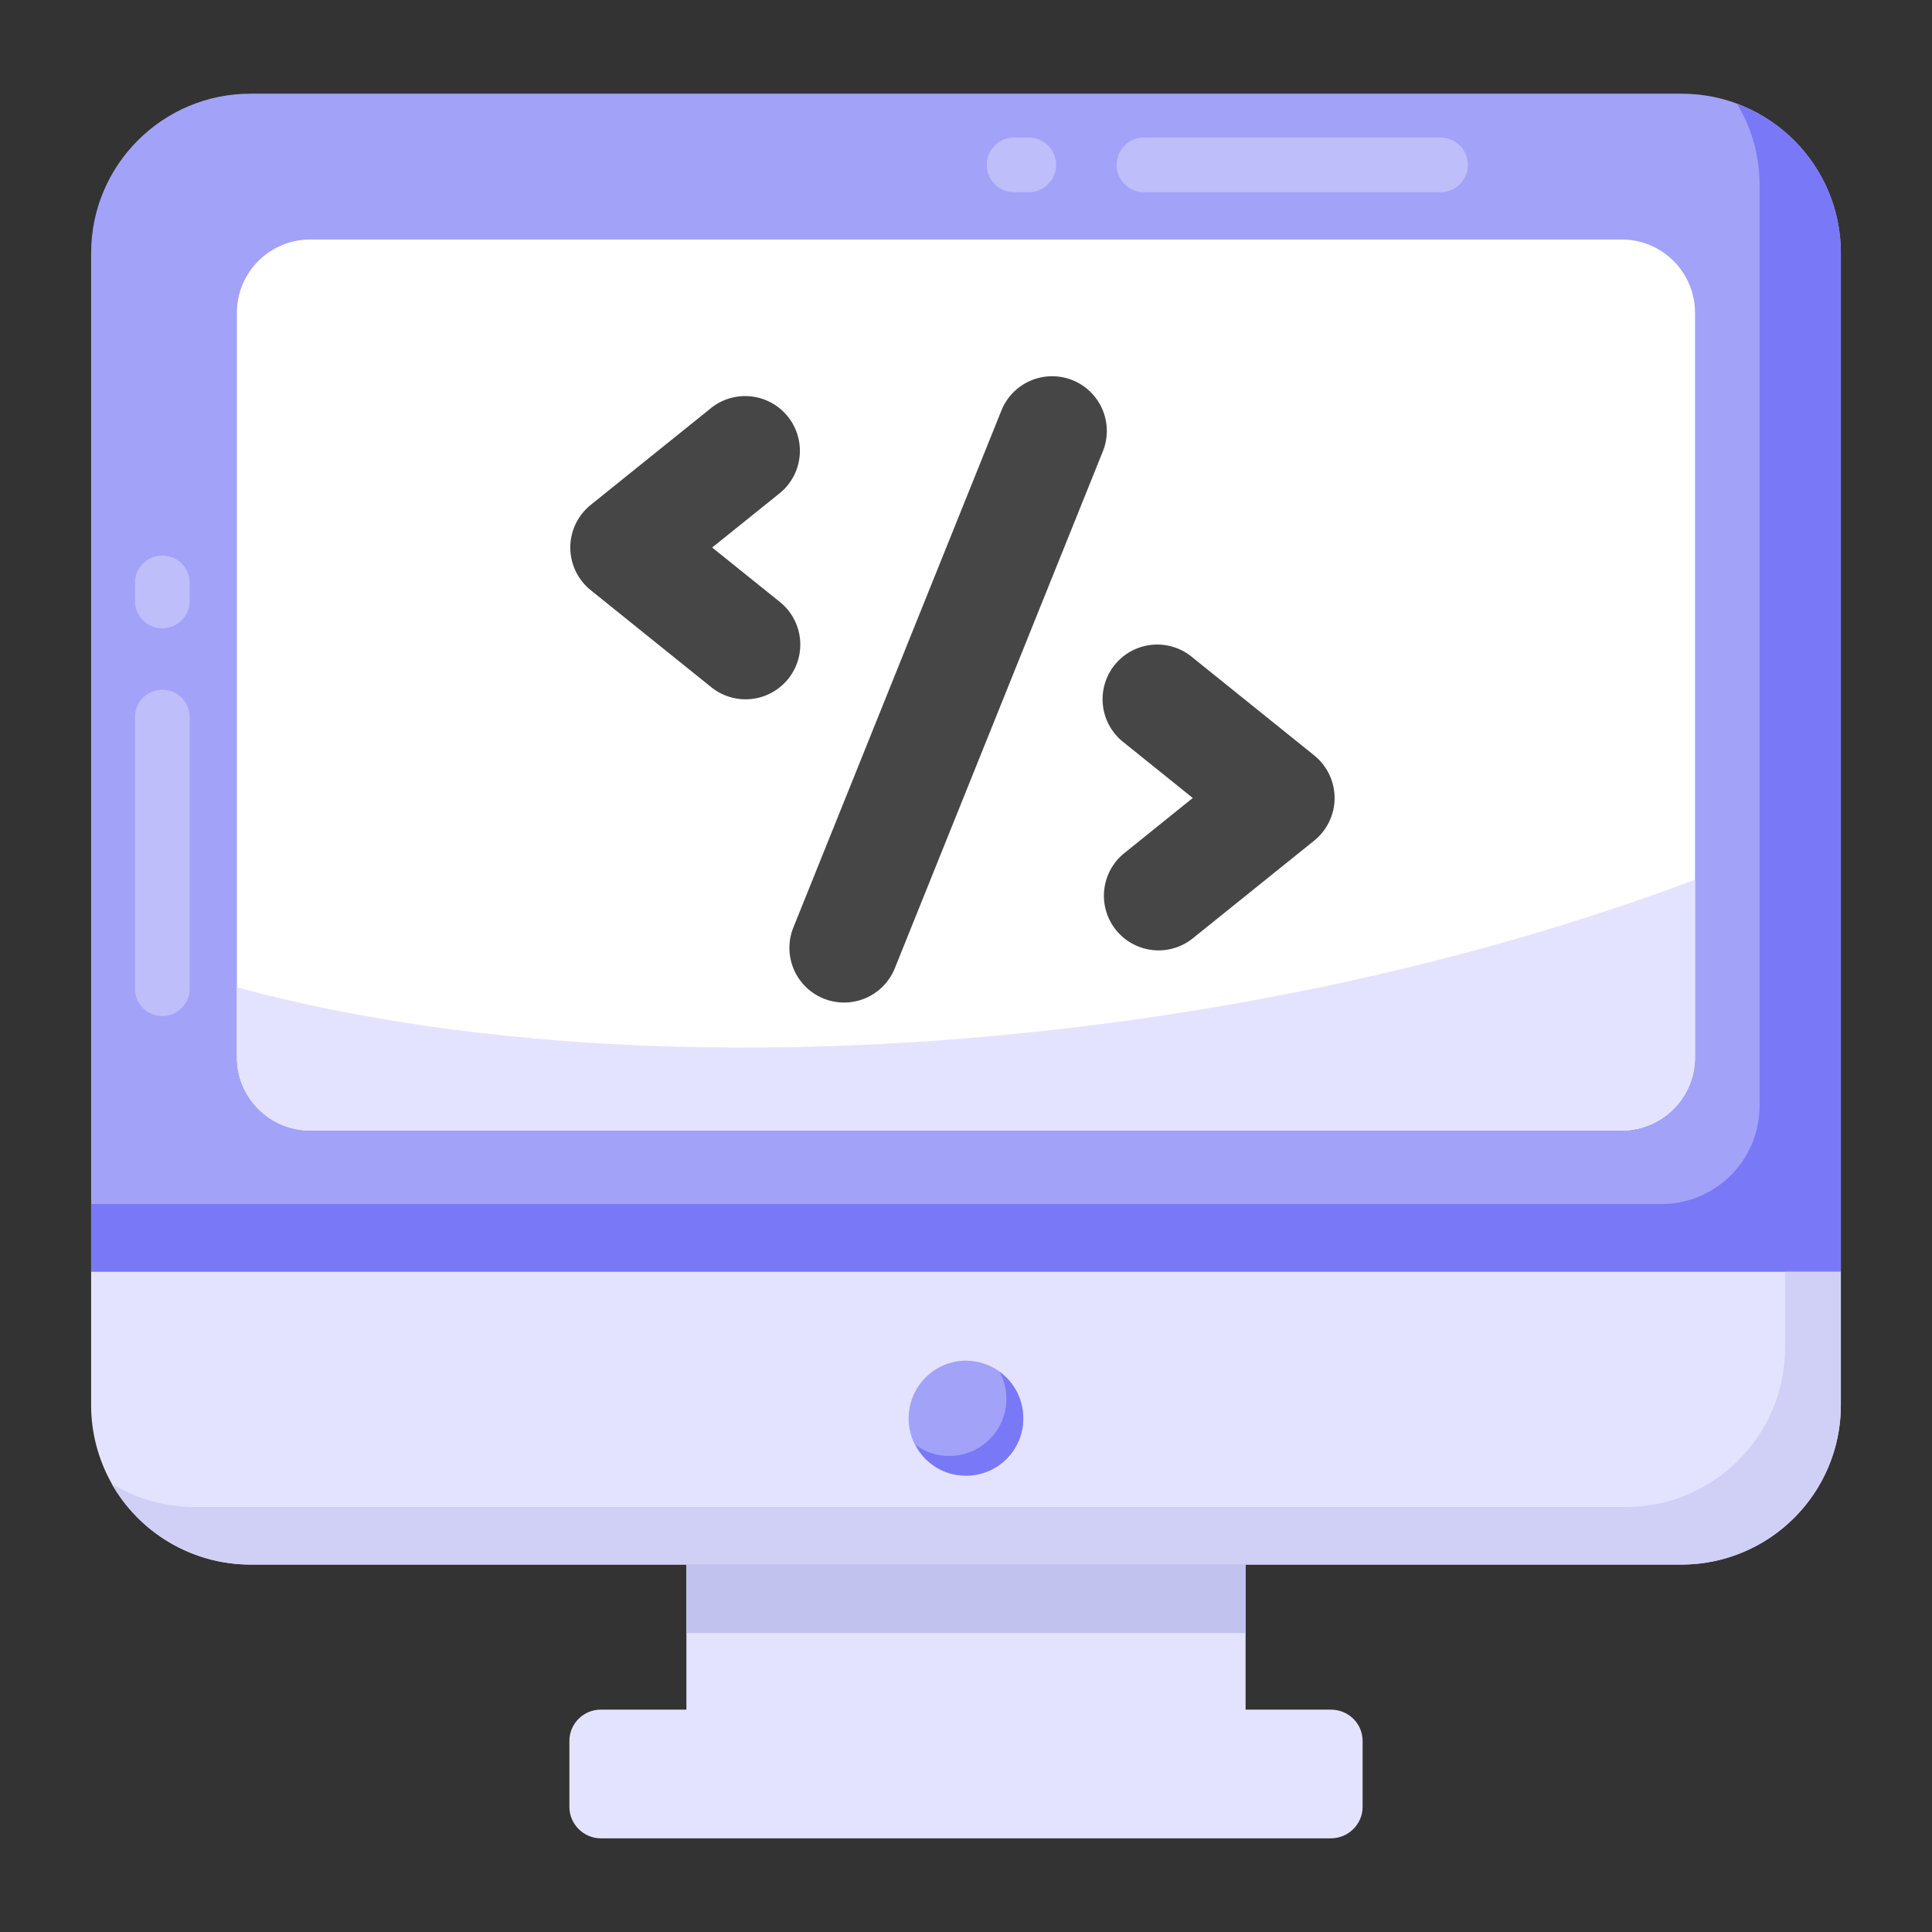 <?xml version="1.0" standalone="no"?><!DOCTYPE svg PUBLIC "-//W3C//DTD SVG 1.1//EN" "http://www.w3.org/Graphics/SVG/1.1/DTD/svg11.dtd"><svg class="icon" width="200px" height="200.00px" viewBox="0 0 1024 1024" version="1.1" xmlns="http://www.w3.org/2000/svg"><rect x="0" y="0" width="1024" height="1024" fill="#333333" stroke="none"/><path d="M975.698 134.086v540.015h-927.396V134.086c0-46.563 37.869-84.432 84.432-84.432h758.533c46.563 0 84.432 37.869 84.432 84.432z" fill="#A2A2F9" /><path d="M86.035 538.547a14.491 14.491 0 0 1-14.491-14.491v-144.094a14.491 14.491 0 0 1 28.981 0v144.094a14.491 14.491 0 0 1-14.491 14.491zM86.035 333.032a14.491 14.491 0 0 1-14.491-14.491v-9.738a14.491 14.491 0 0 1 28.981 0v9.738a14.491 14.491 0 0 1-14.491 14.491zM545.386 101.878h-7.999a14.491 14.491 0 0 1 0-28.981h7.999a14.491 14.491 0 0 1 0 28.981zM763.595 101.878h-157.387a14.491 14.491 0 0 1 0-28.981h157.387a14.491 14.491 0 0 1 0 28.981z" fill="#FFFFFF" opacity=".3" /><path d="M975.698 134.086v540.015h-927.396v-35.937h832.28a52.031 52.031 0 0 0 52.031-52.031V98.149c0-15.65-4.251-30.527-11.979-43.085 32.072 11.786 55.064 42.699 55.064 79.022z" fill="#7979F7" /><path d="M48.302 674.101v70.675a84.49 84.49 0 0 0 84.49 84.47h758.398a84.49 84.49 0 0 0 84.49-84.47V674.101z" fill="#E4E3FF" /><path d="M975.698 674.101v70.714c0 46.563-37.869 84.432-84.432 84.432H132.734c-31.493 0-59.122-17.389-73.612-42.892 12.752 7.728 27.822 12.365 44.051 12.365H861.706c46.563 0 84.432-37.869 84.432-84.432v-40.187z" fill="#D0D0F7" /><path d="M898.396 560.398V165.772c0-21.446-17.389-38.835-38.835-38.835H164.4c-21.446 0-38.835 17.389-38.835 38.835v394.607c0 21.446 17.389 38.835 38.835 38.835h695.161c21.446 0 38.835-17.389 38.835-38.835z" fill="#FFFFFF" /><path d="M898.357 466.268v94.092c0 21.446-17.389 38.835-38.835 38.835H164.362c-21.446 0-38.835-17.389-38.835-38.835v-37.096c125.778 34.198 293.675 42.506 473.938 17.389 109.549-15.263 210.983-41.346 298.892-74.385zM722.21 922.759v34.971c0 9.081-7.535 16.616-16.809 16.616H318.406c-9.081 0-16.616-7.535-16.616-16.616v-34.971c0-9.274 7.535-16.616 16.616-16.616h45.404v-76.897h296.38v76.897h45.211c9.274 0 16.809 7.342 16.809 16.616z" fill="#E4E3FF" /><path d="M363.81 829.247h296.38v36.323H363.81z" fill="#C2C2EF" /><path d="M542.392 751.771c0 16.809-13.582 30.411-30.411 30.411s-30.392-13.602-30.392-30.411c0-16.809 13.582-30.585 30.392-30.585s30.411 13.776 30.411 30.585z" fill="#A2A2F9" /><path d="M542.334 751.771c0 16.809-13.525 30.334-30.334 30.334-11.786 0-21.832-6.569-26.856-16.423 5.023 3.864 11.206 5.989 17.968 5.989a30.256 30.256 0 0 0 26.663-44.631c7.728 5.603 12.558 14.684 12.558 24.731z" fill="#7979F7" /><path d="M436.572 529.273a28.981 28.981 0 0 1-16.075-37.675l110.206-273.852a28.981 28.981 0 1 1 53.77 21.639l-110.206 273.814a28.981 28.981 0 0 1-37.695 16.075zM591.486 492.911a28.981 28.981 0 0 1 4.424-40.728l36.284-29.232-36.284-29.213a28.981 28.981 0 1 1 36.323-45.133l64.338 51.78a29.02 29.02 0 0 1 0 45.153l-64.338 51.78a28.981 28.981 0 0 1-40.747-4.405zM377.431 364.583l-64.338-51.78a29 29 0 0 1 0-45.191l64.338-51.78a29 29 0 0 1 36.342 45.172l-36.304 29.194 36.323 29.213a29 29 0 0 1-36.362 45.172z" fill="#474646" /></svg>